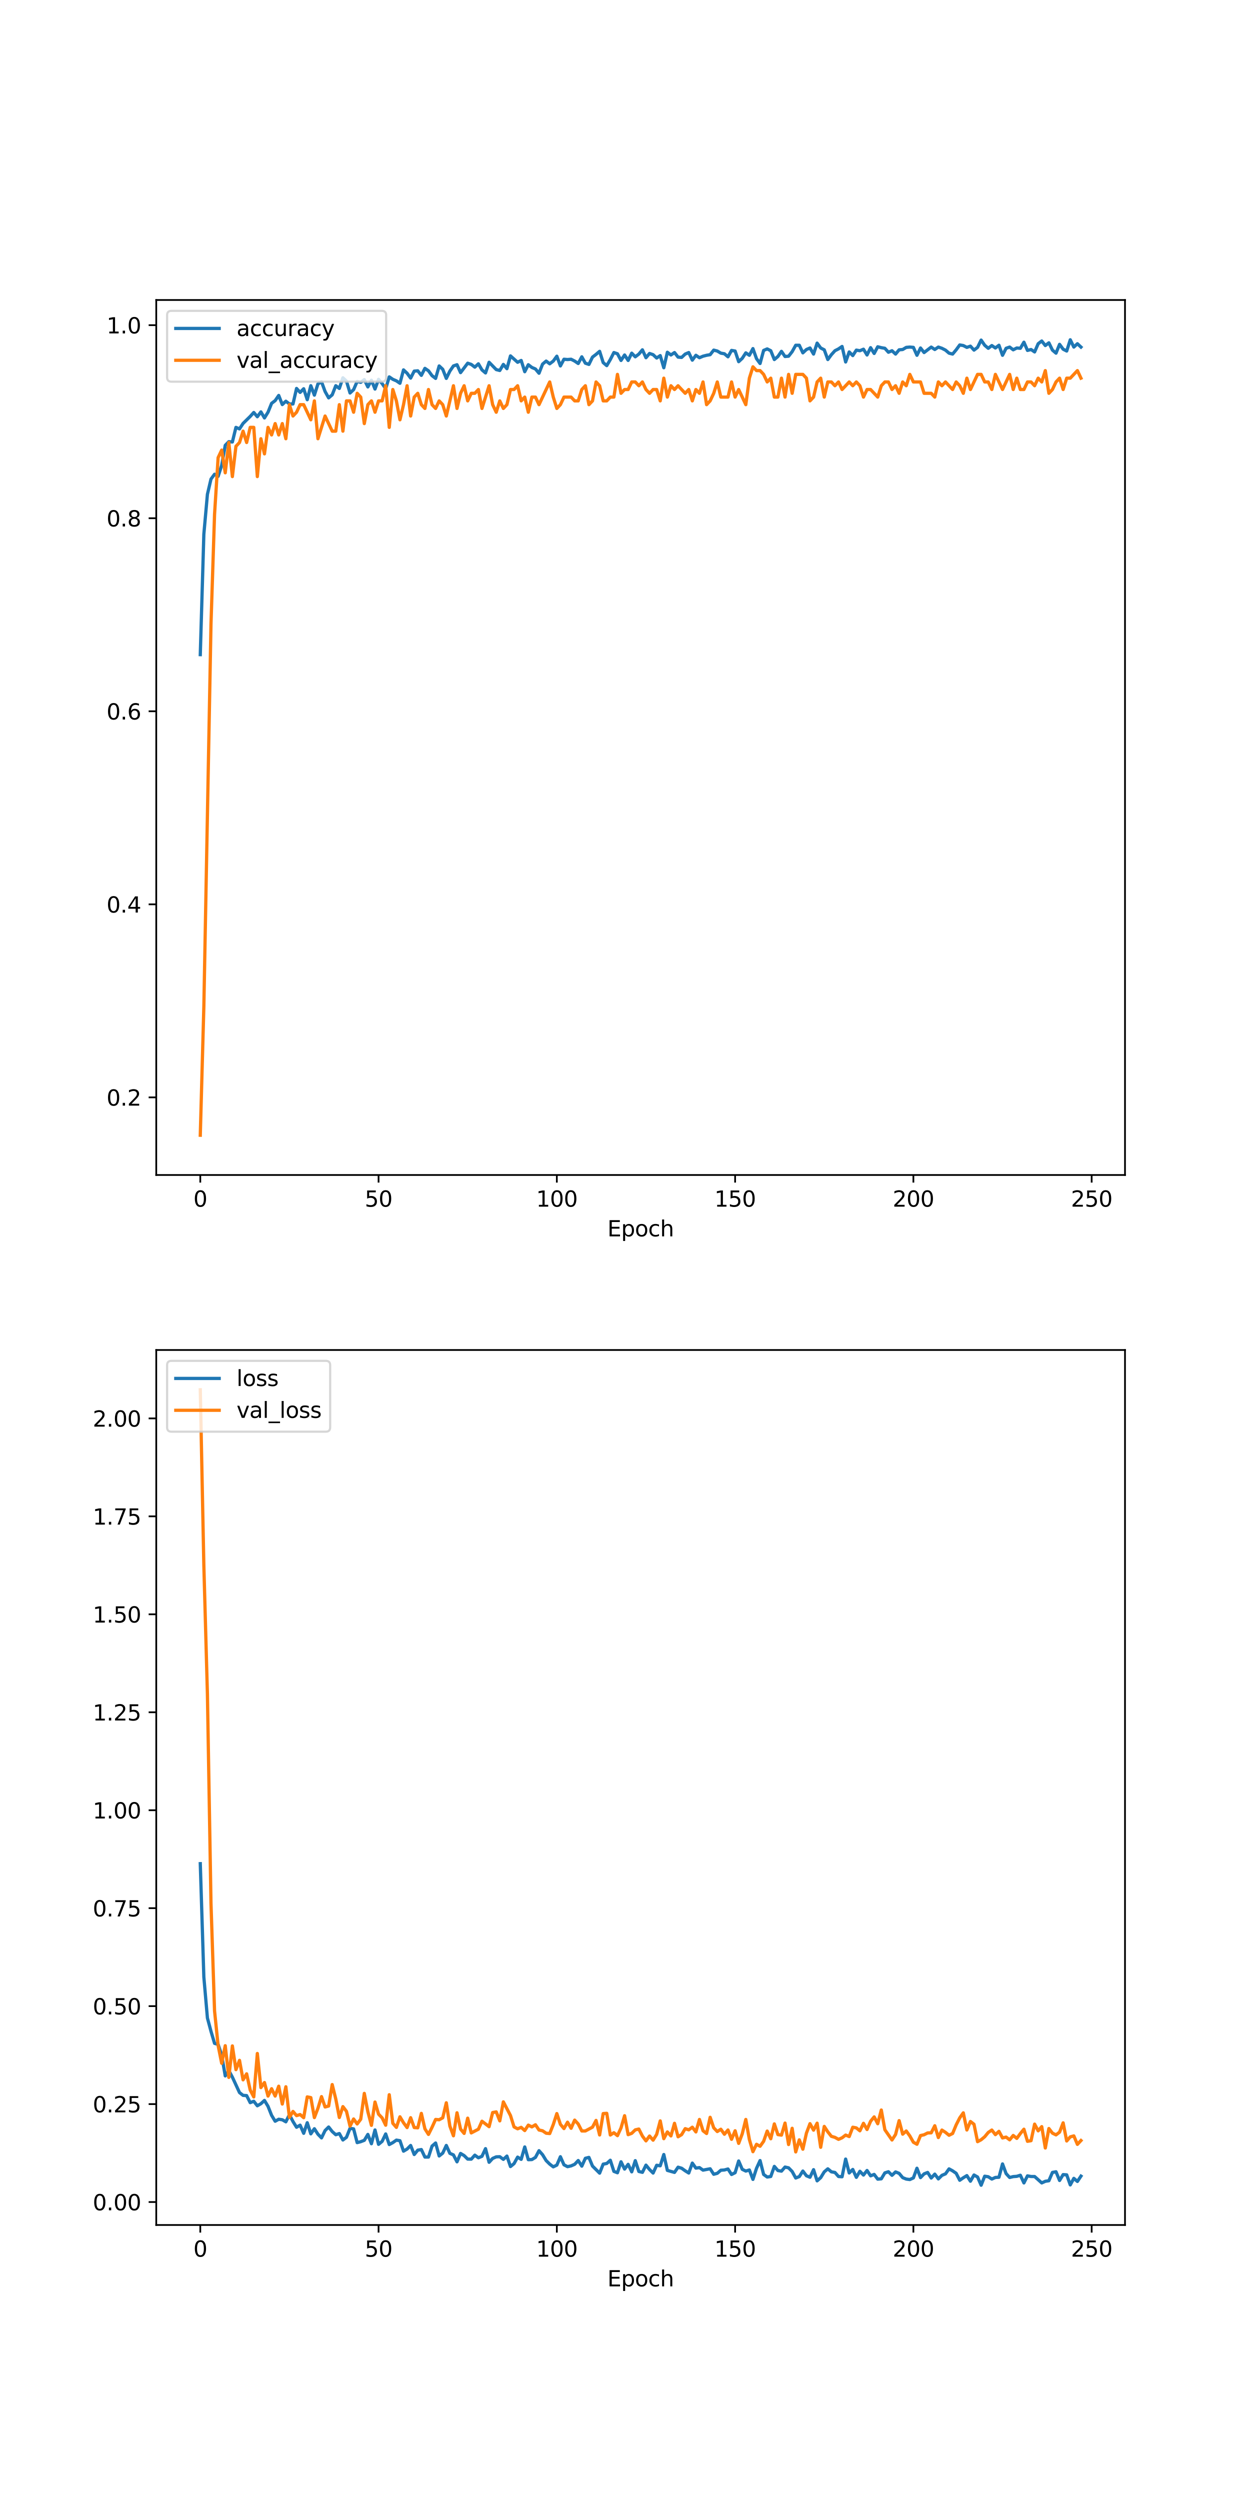 <?xml version="1.0" encoding="utf-8" standalone="no"?>
<!DOCTYPE svg PUBLIC "-//W3C//DTD SVG 1.1//EN"
  "http://www.w3.org/Graphics/SVG/1.1/DTD/svg11.dtd">
<svg xmlns:xlink="http://www.w3.org/1999/xlink" width="576pt" height="1152pt" viewBox="0 0 576 1152" xmlns="http://www.w3.org/2000/svg" version="1.1">
 <defs>
  <style type="text/css">*{stroke-linejoin: round; stroke-linecap: butt}</style>
 </defs>
 <g id="figure_1">
  <g id="patch_1">
   <path d="M 0 1152 
L 576 1152 
L 576 0 
L 0 0 
z
" style="fill: #ffffff"/>
  </g>
  <g id="axes_1">
   <g id="patch_2">
    <path d="M 72 541.44 
L 518.4 541.44 
L 518.4 138.24 
L 72 138.24 
z
" style="fill: #ffffff"/>
   </g>
   <g id="matplotlib.axis_1">
    <g id="xtick_1">
     <g id="line2d_1">
      <defs>
       <path id="m29122dd4dc" d="M 0 0 
L 0 3.5 
" style="stroke: #000000; stroke-width: 0.8"/>
      </defs>
      <g>
       <use xlink:href="#m29122dd4dc" x="92.291" y="541.44" style="stroke: #000000; stroke-width: 0.8"/>
      </g>
     </g>
     <g id="text_1">
      <!-- 0 -->
      <g transform="translate(89.11 556.038) scale(0.1 -0.1)">
       <defs>
        <path id="DejaVuSans-30" d="M 2034 4250 
Q 1547 4250 1301 3770 
Q 1056 3291 1056 2328 
Q 1056 1369 1301 889 
Q 1547 409 2034 409 
Q 2525 409 2770 889 
Q 3016 1369 3016 2328 
Q 3016 3291 2770 3770 
Q 2525 4250 2034 4250 
z
M 2034 4750 
Q 2819 4750 3233 4129 
Q 3647 3509 3647 2328 
Q 3647 1150 3233 529 
Q 2819 -91 2034 -91 
Q 1250 -91 836 529 
Q 422 1150 422 2328 
Q 422 3509 836 4129 
Q 1250 4750 2034 4750 
z
" transform="scale(0.016)"/>
       </defs>
       <use xlink:href="#DejaVuSans-30"/>
      </g>
     </g>
    </g>
    <g id="xtick_2">
     <g id="line2d_2">
      <g>
       <use xlink:href="#m29122dd4dc" x="174.44" y="541.44" style="stroke: #000000; stroke-width: 0.8"/>
      </g>
     </g>
     <g id="text_2">
      <!-- 50 -->
      <g transform="translate(168.078 556.038) scale(0.1 -0.1)">
       <defs>
        <path id="DejaVuSans-35" d="M 691 4666 
L 3169 4666 
L 3169 4134 
L 1269 4134 
L 1269 2991 
Q 1406 3038 1543 3061 
Q 1681 3084 1819 3084 
Q 2600 3084 3056 2656 
Q 3513 2228 3513 1497 
Q 3513 744 3044 326 
Q 2575 -91 1722 -91 
Q 1428 -91 1123 -41 
Q 819 9 494 109 
L 494 744 
Q 775 591 1075 516 
Q 1375 441 1709 441 
Q 2250 441 2565 725 
Q 2881 1009 2881 1497 
Q 2881 1984 2565 2268 
Q 2250 2553 1709 2553 
Q 1456 2553 1204 2497 
Q 953 2441 691 2322 
L 691 4666 
z
" transform="scale(0.016)"/>
       </defs>
       <use xlink:href="#DejaVuSans-35"/>
       <use xlink:href="#DejaVuSans-30" x="63.623"/>
      </g>
     </g>
    </g>
    <g id="xtick_3">
     <g id="line2d_3">
      <g>
       <use xlink:href="#m29122dd4dc" x="256.59" y="541.44" style="stroke: #000000; stroke-width: 0.8"/>
      </g>
     </g>
     <g id="text_3">
      <!-- 100 -->
      <g transform="translate(247.046 556.038) scale(0.1 -0.1)">
       <defs>
        <path id="DejaVuSans-31" d="M 794 531 
L 1825 531 
L 1825 4091 
L 703 3866 
L 703 4441 
L 1819 4666 
L 2450 4666 
L 2450 531 
L 3481 531 
L 3481 0 
L 794 0 
L 794 531 
z
" transform="scale(0.016)"/>
       </defs>
       <use xlink:href="#DejaVuSans-31"/>
       <use xlink:href="#DejaVuSans-30" x="63.623"/>
       <use xlink:href="#DejaVuSans-30" x="127.246"/>
      </g>
     </g>
    </g>
    <g id="xtick_4">
     <g id="line2d_4">
      <g>
       <use xlink:href="#m29122dd4dc" x="338.739" y="541.44" style="stroke: #000000; stroke-width: 0.8"/>
      </g>
     </g>
     <g id="text_4">
      <!-- 150 -->
      <g transform="translate(329.195 556.038) scale(0.1 -0.1)">
       <use xlink:href="#DejaVuSans-31"/>
       <use xlink:href="#DejaVuSans-35" x="63.623"/>
       <use xlink:href="#DejaVuSans-30" x="127.246"/>
      </g>
     </g>
    </g>
    <g id="xtick_5">
     <g id="line2d_5">
      <g>
       <use xlink:href="#m29122dd4dc" x="420.889" y="541.44" style="stroke: #000000; stroke-width: 0.8"/>
      </g>
     </g>
     <g id="text_5">
      <!-- 200 -->
      <g transform="translate(411.345 556.038) scale(0.1 -0.1)">
       <defs>
        <path id="DejaVuSans-32" d="M 1228 531 
L 3431 531 
L 3431 0 
L 469 0 
L 469 531 
Q 828 903 1448 1529 
Q 2069 2156 2228 2338 
Q 2531 2678 2651 2914 
Q 2772 3150 2772 3378 
Q 2772 3750 2511 3984 
Q 2250 4219 1831 4219 
Q 1534 4219 1204 4116 
Q 875 4013 500 3803 
L 500 4441 
Q 881 4594 1212 4672 
Q 1544 4750 1819 4750 
Q 2544 4750 2975 4387 
Q 3406 4025 3406 3419 
Q 3406 3131 3298 2873 
Q 3191 2616 2906 2266 
Q 2828 2175 2409 1742 
Q 1991 1309 1228 531 
z
" transform="scale(0.016)"/>
       </defs>
       <use xlink:href="#DejaVuSans-32"/>
       <use xlink:href="#DejaVuSans-30" x="63.623"/>
       <use xlink:href="#DejaVuSans-30" x="127.246"/>
      </g>
     </g>
    </g>
    <g id="xtick_6">
     <g id="line2d_6">
      <g>
       <use xlink:href="#m29122dd4dc" x="503.038" y="541.44" style="stroke: #000000; stroke-width: 0.8"/>
      </g>
     </g>
     <g id="text_6">
      <!-- 250 -->
      <g transform="translate(493.494 556.038) scale(0.1 -0.1)">
       <use xlink:href="#DejaVuSans-32"/>
       <use xlink:href="#DejaVuSans-35" x="63.623"/>
       <use xlink:href="#DejaVuSans-30" x="127.246"/>
      </g>
     </g>
    </g>
    <g id="text_7">
     <!-- Epoch -->
     <g transform="translate(279.889 569.717) scale(0.1 -0.1)">
      <defs>
       <path id="DejaVuSans-45" d="M 628 4666 
L 3578 4666 
L 3578 4134 
L 1259 4134 
L 1259 2753 
L 3481 2753 
L 3481 2222 
L 1259 2222 
L 1259 531 
L 3634 531 
L 3634 0 
L 628 0 
L 628 4666 
z
" transform="scale(0.016)"/>
       <path id="DejaVuSans-70" d="M 1159 525 
L 1159 -1331 
L 581 -1331 
L 581 3500 
L 1159 3500 
L 1159 2969 
Q 1341 3281 1617 3432 
Q 1894 3584 2278 3584 
Q 2916 3584 3314 3078 
Q 3713 2572 3713 1747 
Q 3713 922 3314 415 
Q 2916 -91 2278 -91 
Q 1894 -91 1617 61 
Q 1341 213 1159 525 
z
M 3116 1747 
Q 3116 2381 2855 2742 
Q 2594 3103 2138 3103 
Q 1681 3103 1420 2742 
Q 1159 2381 1159 1747 
Q 1159 1113 1420 752 
Q 1681 391 2138 391 
Q 2594 391 2855 752 
Q 3116 1113 3116 1747 
z
" transform="scale(0.016)"/>
       <path id="DejaVuSans-6f" d="M 1959 3097 
Q 1497 3097 1228 2736 
Q 959 2375 959 1747 
Q 959 1119 1226 758 
Q 1494 397 1959 397 
Q 2419 397 2687 759 
Q 2956 1122 2956 1747 
Q 2956 2369 2687 2733 
Q 2419 3097 1959 3097 
z
M 1959 3584 
Q 2709 3584 3137 3096 
Q 3566 2609 3566 1747 
Q 3566 888 3137 398 
Q 2709 -91 1959 -91 
Q 1206 -91 779 398 
Q 353 888 353 1747 
Q 353 2609 779 3096 
Q 1206 3584 1959 3584 
z
" transform="scale(0.016)"/>
       <path id="DejaVuSans-63" d="M 3122 3366 
L 3122 2828 
Q 2878 2963 2633 3030 
Q 2388 3097 2138 3097 
Q 1578 3097 1268 2742 
Q 959 2388 959 1747 
Q 959 1106 1268 751 
Q 1578 397 2138 397 
Q 2388 397 2633 464 
Q 2878 531 3122 666 
L 3122 134 
Q 2881 22 2623 -34 
Q 2366 -91 2075 -91 
Q 1284 -91 818 406 
Q 353 903 353 1747 
Q 353 2603 823 3093 
Q 1294 3584 2113 3584 
Q 2378 3584 2631 3529 
Q 2884 3475 3122 3366 
z
" transform="scale(0.016)"/>
       <path id="DejaVuSans-68" d="M 3513 2113 
L 3513 0 
L 2938 0 
L 2938 2094 
Q 2938 2591 2744 2837 
Q 2550 3084 2163 3084 
Q 1697 3084 1428 2787 
Q 1159 2491 1159 1978 
L 1159 0 
L 581 0 
L 581 4863 
L 1159 4863 
L 1159 2956 
Q 1366 3272 1645 3428 
Q 1925 3584 2291 3584 
Q 2894 3584 3203 3211 
Q 3513 2838 3513 2113 
z
" transform="scale(0.016)"/>
      </defs>
      <use xlink:href="#DejaVuSans-45"/>
      <use xlink:href="#DejaVuSans-70" x="63.184"/>
      <use xlink:href="#DejaVuSans-6f" x="126.66"/>
      <use xlink:href="#DejaVuSans-63" x="187.842"/>
      <use xlink:href="#DejaVuSans-68" x="242.822"/>
     </g>
    </g>
   </g>
   <g id="matplotlib.axis_2">
    <g id="ytick_1">
     <g id="line2d_7">
      <defs>
       <path id="ma35e93c0ef" d="M 0 0 
L -3.5 0 
" style="stroke: #000000; stroke-width: 0.8"/>
      </defs>
      <g>
       <use xlink:href="#ma35e93c0ef" x="72" y="505.67" style="stroke: #000000; stroke-width: 0.8"/>
      </g>
     </g>
     <g id="text_8">
      <!-- 0.2 -->
      <g transform="translate(49.097 509.469) scale(0.1 -0.1)">
       <defs>
        <path id="DejaVuSans-2e" d="M 684 794 
L 1344 794 
L 1344 0 
L 684 0 
L 684 794 
z
" transform="scale(0.016)"/>
       </defs>
       <use xlink:href="#DejaVuSans-30"/>
       <use xlink:href="#DejaVuSans-2e" x="63.623"/>
       <use xlink:href="#DejaVuSans-32" x="95.41"/>
      </g>
     </g>
    </g>
    <g id="ytick_2">
     <g id="line2d_8">
      <g>
       <use xlink:href="#ma35e93c0ef" x="72" y="416.712" style="stroke: #000000; stroke-width: 0.8"/>
      </g>
     </g>
     <g id="text_9">
      <!-- 0.4 -->
      <g transform="translate(49.097 420.511) scale(0.1 -0.1)">
       <defs>
        <path id="DejaVuSans-34" d="M 2419 4116 
L 825 1625 
L 2419 1625 
L 2419 4116 
z
M 2253 4666 
L 3047 4666 
L 3047 1625 
L 3713 1625 
L 3713 1100 
L 3047 1100 
L 3047 0 
L 2419 0 
L 2419 1100 
L 313 1100 
L 313 1709 
L 2253 4666 
z
" transform="scale(0.016)"/>
       </defs>
       <use xlink:href="#DejaVuSans-30"/>
       <use xlink:href="#DejaVuSans-2e" x="63.623"/>
       <use xlink:href="#DejaVuSans-34" x="95.41"/>
      </g>
     </g>
    </g>
    <g id="ytick_3">
     <g id="line2d_9">
      <g>
       <use xlink:href="#ma35e93c0ef" x="72" y="327.754" style="stroke: #000000; stroke-width: 0.8"/>
      </g>
     </g>
     <g id="text_10">
      <!-- 0.6 -->
      <g transform="translate(49.097 331.554) scale(0.1 -0.1)">
       <defs>
        <path id="DejaVuSans-36" d="M 2113 2584 
Q 1688 2584 1439 2293 
Q 1191 2003 1191 1497 
Q 1191 994 1439 701 
Q 1688 409 2113 409 
Q 2538 409 2786 701 
Q 3034 994 3034 1497 
Q 3034 2003 2786 2293 
Q 2538 2584 2113 2584 
z
M 3366 4563 
L 3366 3988 
Q 3128 4100 2886 4159 
Q 2644 4219 2406 4219 
Q 1781 4219 1451 3797 
Q 1122 3375 1075 2522 
Q 1259 2794 1537 2939 
Q 1816 3084 2150 3084 
Q 2853 3084 3261 2657 
Q 3669 2231 3669 1497 
Q 3669 778 3244 343 
Q 2819 -91 2113 -91 
Q 1303 -91 875 529 
Q 447 1150 447 2328 
Q 447 3434 972 4092 
Q 1497 4750 2381 4750 
Q 2619 4750 2861 4703 
Q 3103 4656 3366 4563 
z
" transform="scale(0.016)"/>
       </defs>
       <use xlink:href="#DejaVuSans-30"/>
       <use xlink:href="#DejaVuSans-2e" x="63.623"/>
       <use xlink:href="#DejaVuSans-36" x="95.41"/>
      </g>
     </g>
    </g>
    <g id="ytick_4">
     <g id="line2d_10">
      <g>
       <use xlink:href="#ma35e93c0ef" x="72" y="238.796" style="stroke: #000000; stroke-width: 0.8"/>
      </g>
     </g>
     <g id="text_11">
      <!-- 0.8 -->
      <g transform="translate(49.097 242.596) scale(0.1 -0.1)">
       <defs>
        <path id="DejaVuSans-38" d="M 2034 2216 
Q 1584 2216 1326 1975 
Q 1069 1734 1069 1313 
Q 1069 891 1326 650 
Q 1584 409 2034 409 
Q 2484 409 2743 651 
Q 3003 894 3003 1313 
Q 3003 1734 2745 1975 
Q 2488 2216 2034 2216 
z
M 1403 2484 
Q 997 2584 770 2862 
Q 544 3141 544 3541 
Q 544 4100 942 4425 
Q 1341 4750 2034 4750 
Q 2731 4750 3128 4425 
Q 3525 4100 3525 3541 
Q 3525 3141 3298 2862 
Q 3072 2584 2669 2484 
Q 3125 2378 3379 2068 
Q 3634 1759 3634 1313 
Q 3634 634 3220 271 
Q 2806 -91 2034 -91 
Q 1263 -91 848 271 
Q 434 634 434 1313 
Q 434 1759 690 2068 
Q 947 2378 1403 2484 
z
M 1172 3481 
Q 1172 3119 1398 2916 
Q 1625 2713 2034 2713 
Q 2441 2713 2670 2916 
Q 2900 3119 2900 3481 
Q 2900 3844 2670 4047 
Q 2441 4250 2034 4250 
Q 1625 4250 1398 4047 
Q 1172 3844 1172 3481 
z
" transform="scale(0.016)"/>
       </defs>
       <use xlink:href="#DejaVuSans-30"/>
       <use xlink:href="#DejaVuSans-2e" x="63.623"/>
       <use xlink:href="#DejaVuSans-38" x="95.41"/>
      </g>
     </g>
    </g>
    <g id="ytick_5">
     <g id="line2d_11">
      <g>
       <use xlink:href="#ma35e93c0ef" x="72" y="149.839" style="stroke: #000000; stroke-width: 0.8"/>
      </g>
     </g>
     <g id="text_12">
      <!-- 1.0 -->
      <g transform="translate(49.097 153.638) scale(0.1 -0.1)">
       <use xlink:href="#DejaVuSans-31"/>
       <use xlink:href="#DejaVuSans-2e" x="63.623"/>
       <use xlink:href="#DejaVuSans-30" x="95.41"/>
      </g>
     </g>
    </g>
   </g>
   <g id="line2d_12">
    <path d="M 92.291 301.653 
L 93.934 246.142 
L 95.577 227.778 
L 97.22 220.769 
L 98.863 218.527 
L 100.506 219.508 
L 102.149 214.461 
L 103.792 205.21 
L 105.435 203.527 
L 107.078 203.668 
L 108.721 196.939 
L 110.364 197.64 
L 112.007 195.117 
L 115.293 191.892 
L 116.936 190.07 
L 118.579 192.033 
L 120.222 189.79 
L 121.865 192.593 
L 123.508 189.93 
L 125.151 185.865 
L 126.794 184.603 
L 128.437 182.22 
L 130.08 186.425 
L 131.723 184.883 
L 133.366 186.145 
L 135.009 186.145 
L 136.652 178.996 
L 138.295 180.818 
L 139.938 179.136 
L 141.581 184.183 
L 143.224 177.734 
L 144.867 182.08 
L 146.51 176.893 
L 148.153 175.912 
L 149.796 180.398 
L 151.438 183.342 
L 153.081 181.94 
L 154.724 177.734 
L 156.367 178.996 
L 158.01 174.09 
L 159.653 175.632 
L 161.296 181.099 
L 162.939 179.557 
L 164.582 175.772 
L 166.225 176.192 
L 167.868 174.931 
L 169.511 178.295 
L 171.154 175.211 
L 172.797 179.276 
L 174.44 174.791 
L 176.083 176.753 
L 177.726 179.136 
L 179.369 173.669 
L 181.012 174.791 
L 182.655 175.491 
L 184.298 176.613 
L 185.941 170.445 
L 187.584 171.987 
L 189.227 174.23 
L 190.87 171.006 
L 192.513 170.866 
L 194.156 172.968 
L 195.799 169.744 
L 197.442 170.866 
L 199.085 173.108 
L 200.728 174.37 
L 202.371 168.623 
L 204.014 170.165 
L 205.657 174.37 
L 207.3 171.006 
L 208.943 168.623 
L 210.586 168.062 
L 212.229 171.707 
L 215.515 167.361 
L 217.158 167.922 
L 218.801 169.183 
L 220.444 167.641 
L 222.087 170.445 
L 223.73 171.847 
L 225.373 166.941 
L 228.659 170.305 
L 230.302 170.725 
L 231.945 167.922 
L 233.588 169.884 
L 235.231 163.997 
L 238.517 166.941 
L 240.16 166.099 
L 241.803 171.286 
L 243.446 168.062 
L 245.089 169.324 
L 246.732 170.024 
L 248.375 171.987 
L 250.018 167.782 
L 251.661 166.38 
L 253.304 167.641 
L 254.947 166.38 
L 256.59 164.137 
L 258.233 168.623 
L 259.876 165.539 
L 261.519 165.679 
L 263.162 165.539 
L 264.805 166.38 
L 266.448 167.501 
L 268.091 164.417 
L 269.734 167.361 
L 271.377 167.922 
L 273.02 164.557 
L 274.663 163.296 
L 276.306 161.894 
L 277.949 167.081 
L 279.592 168.483 
L 281.235 165.679 
L 282.878 162.455 
L 284.521 163.016 
L 286.164 166.099 
L 287.807 163.576 
L 289.45 166.099 
L 291.093 162.735 
L 292.736 164.417 
L 294.379 163.156 
L 296.021 161.193 
L 297.664 164.838 
L 299.307 162.875 
L 300.95 163.436 
L 302.593 164.978 
L 304.236 163.857 
L 305.879 169.464 
L 307.522 162.315 
L 309.165 163.576 
L 310.808 162.455 
L 312.451 164.557 
L 314.094 164.698 
L 315.737 163.156 
L 317.38 162.455 
L 319.023 165.959 
L 320.666 163.716 
L 322.309 164.838 
L 323.952 164.137 
L 325.595 163.716 
L 327.238 163.436 
L 328.881 161.333 
L 330.524 161.754 
L 332.167 162.735 
L 333.81 163.016 
L 335.453 164.417 
L 337.096 161.474 
L 338.739 161.754 
L 340.382 166.66 
L 342.025 165.118 
L 343.668 162.595 
L 345.311 163.716 
L 346.954 160.632 
L 348.597 165.258 
L 350.24 167.501 
L 351.883 161.474 
L 353.526 160.773 
L 355.169 161.614 
L 356.812 165.679 
L 358.455 164.277 
L 360.098 161.894 
L 361.741 164.277 
L 363.384 164.137 
L 365.027 162.034 
L 366.67 159.091 
L 368.313 159.091 
L 369.956 162.595 
L 371.599 161.053 
L 373.242 160.352 
L 374.885 163.156 
L 376.528 158.109 
L 378.171 160.352 
L 379.814 161.193 
L 381.457 165.679 
L 383.1 163.436 
L 384.743 161.614 
L 386.386 160.773 
L 388.029 159.651 
L 389.672 166.8 
L 391.315 162.174 
L 392.958 163.857 
L 394.601 161.333 
L 396.244 161.614 
L 397.887 160.913 
L 399.53 163.576 
L 401.173 160.212 
L 402.816 162.875 
L 404.459 159.791 
L 406.102 160.212 
L 407.745 160.492 
L 409.388 162.315 
L 411.031 161.614 
L 412.674 163.156 
L 414.317 161.193 
L 415.96 161.053 
L 417.603 160.072 
L 419.246 159.932 
L 420.889 160.072 
L 422.532 163.716 
L 424.175 160.352 
L 425.818 162.455 
L 429.104 159.932 
L 430.747 161.053 
L 432.39 159.932 
L 434.033 160.492 
L 435.676 161.333 
L 437.319 162.735 
L 438.962 163.156 
L 440.604 161.193 
L 442.247 158.95 
L 443.89 159.231 
L 445.533 160.072 
L 447.176 159.511 
L 448.819 161.333 
L 450.462 160.072 
L 452.105 156.707 
L 453.748 159.091 
L 455.391 160.492 
L 457.034 159.231 
L 458.677 160.352 
L 460.32 159.091 
L 461.963 163.716 
L 463.606 160.492 
L 465.249 159.932 
L 466.892 161.193 
L 468.535 160.352 
L 470.178 160.492 
L 471.821 157.689 
L 473.464 161.474 
L 475.107 161.053 
L 476.75 162.174 
L 478.393 158.39 
L 480.036 157.128 
L 481.679 159.231 
L 483.322 157.969 
L 484.965 161.333 
L 486.608 162.735 
L 488.251 158.67 
L 489.894 160.913 
L 491.537 161.754 
L 493.18 156.567 
L 494.823 159.932 
L 496.466 158.39 
L 498.109 159.932 
L 498.109 159.932 
" clip-path="url(#p1318ea1aad)" style="fill: none; stroke: #1f77b4; stroke-width: 1.5; stroke-linecap: square"/>
   </g>
   <g id="line2d_13">
    <path d="M 92.291 523.113 
L 93.934 463.807 
L 97.22 287.636 
L 98.863 237.052 
L 100.506 210.888 
L 102.149 207.4 
L 103.792 217.865 
L 105.435 203.911 
L 107.078 219.61 
L 108.721 205.655 
L 110.364 203.911 
L 112.007 198.678 
L 113.65 203.911 
L 115.293 196.934 
L 116.936 196.934 
L 118.579 219.61 
L 120.222 202.167 
L 121.865 209.144 
L 123.508 196.934 
L 125.151 200.423 
L 126.794 195.19 
L 128.437 200.423 
L 130.08 195.19 
L 131.723 202.167 
L 133.366 186.468 
L 135.009 191.701 
L 136.652 189.957 
L 138.295 186.468 
L 139.938 186.468 
L 143.224 193.445 
L 144.867 184.724 
L 146.51 202.167 
L 149.796 191.701 
L 153.081 198.678 
L 154.724 198.678 
L 156.367 186.468 
L 158.01 198.678 
L 159.653 184.724 
L 161.296 184.724 
L 162.939 189.957 
L 164.582 181.236 
L 166.225 182.98 
L 167.868 195.19 
L 169.511 186.468 
L 171.154 184.724 
L 172.797 189.957 
L 174.44 184.724 
L 176.083 184.724 
L 177.726 177.747 
L 179.369 196.934 
L 181.012 179.491 
L 182.655 184.724 
L 184.298 193.445 
L 185.941 186.468 
L 187.584 177.747 
L 189.227 191.701 
L 190.87 182.98 
L 192.513 181.236 
L 194.156 186.468 
L 195.799 188.213 
L 197.442 179.491 
L 199.085 186.468 
L 200.728 188.213 
L 202.371 184.724 
L 204.014 186.468 
L 205.657 191.701 
L 208.943 177.747 
L 210.586 188.213 
L 212.229 181.236 
L 213.872 177.747 
L 215.515 184.724 
L 217.158 181.236 
L 218.801 181.236 
L 220.444 179.491 
L 222.087 188.213 
L 225.373 177.747 
L 227.016 186.468 
L 228.659 189.957 
L 230.302 184.724 
L 231.945 188.213 
L 233.588 186.468 
L 235.231 179.491 
L 236.874 179.491 
L 238.517 177.747 
L 240.16 184.724 
L 241.803 182.98 
L 243.446 189.957 
L 245.089 182.98 
L 246.732 182.98 
L 248.375 186.468 
L 253.304 176.003 
L 254.947 182.98 
L 256.59 188.213 
L 258.233 186.468 
L 259.876 182.98 
L 263.162 182.98 
L 264.805 184.724 
L 266.448 184.724 
L 268.091 179.491 
L 269.734 177.747 
L 271.377 186.468 
L 273.02 184.724 
L 274.663 176.003 
L 276.306 177.747 
L 277.949 184.724 
L 279.592 184.724 
L 281.235 182.98 
L 282.878 182.98 
L 284.521 172.514 
L 286.164 181.236 
L 287.807 179.491 
L 289.45 179.491 
L 291.093 176.003 
L 292.736 176.003 
L 294.379 177.747 
L 296.021 176.003 
L 297.664 179.491 
L 299.307 181.236 
L 300.95 179.491 
L 302.593 179.491 
L 304.236 184.724 
L 305.879 174.258 
L 307.522 182.98 
L 309.165 177.747 
L 310.808 179.491 
L 312.451 177.747 
L 315.737 181.236 
L 317.38 179.491 
L 319.023 184.724 
L 320.666 179.491 
L 322.309 181.236 
L 323.952 176.003 
L 325.595 186.468 
L 327.238 184.724 
L 328.881 181.236 
L 330.524 176.003 
L 332.167 182.98 
L 335.453 182.98 
L 337.096 176.003 
L 338.739 182.98 
L 340.382 179.491 
L 343.668 186.468 
L 345.311 174.258 
L 346.954 169.026 
L 348.597 170.77 
L 350.24 170.77 
L 351.883 172.514 
L 353.526 176.003 
L 355.169 174.258 
L 356.812 182.98 
L 358.455 182.98 
L 360.098 174.258 
L 361.741 182.98 
L 363.384 172.514 
L 365.027 181.236 
L 366.67 172.514 
L 369.956 172.514 
L 371.599 174.258 
L 373.242 184.724 
L 374.885 182.98 
L 376.528 176.003 
L 378.171 174.258 
L 379.814 182.98 
L 381.457 176.003 
L 383.1 176.003 
L 384.743 177.747 
L 386.386 176.003 
L 388.029 179.491 
L 391.315 176.003 
L 392.958 177.747 
L 394.601 176.003 
L 396.244 177.747 
L 397.887 182.98 
L 399.53 179.491 
L 401.173 179.491 
L 404.459 182.98 
L 406.102 177.747 
L 407.745 176.003 
L 409.388 176.003 
L 411.031 179.491 
L 412.674 177.747 
L 414.317 181.236 
L 415.96 176.003 
L 417.603 177.747 
L 419.246 172.514 
L 420.889 176.003 
L 424.175 176.003 
L 425.818 181.236 
L 429.104 181.236 
L 430.747 182.98 
L 432.39 176.003 
L 434.033 177.747 
L 435.676 176.003 
L 438.962 179.491 
L 440.604 176.003 
L 442.247 177.747 
L 443.89 181.236 
L 445.533 174.258 
L 447.176 179.491 
L 450.462 172.514 
L 452.105 172.514 
L 453.748 176.003 
L 455.391 176.003 
L 457.034 179.491 
L 458.677 172.514 
L 461.963 179.491 
L 465.249 172.514 
L 466.892 179.491 
L 468.535 174.258 
L 470.178 179.491 
L 471.821 179.491 
L 473.464 176.003 
L 475.107 176.003 
L 476.75 177.747 
L 478.393 174.258 
L 480.036 176.003 
L 481.679 170.77 
L 483.322 181.236 
L 484.965 179.491 
L 486.608 176.003 
L 488.251 174.258 
L 489.894 179.491 
L 491.537 174.258 
L 493.18 174.258 
L 496.466 170.77 
L 498.109 174.258 
L 498.109 174.258 
" clip-path="url(#p1318ea1aad)" style="fill: none; stroke: #ff7f0e; stroke-width: 1.5; stroke-linecap: square"/>
   </g>
   <g id="patch_3">
    <path d="M 72 541.44 
L 72 138.24 
" style="fill: none; stroke: #000000; stroke-width: 0.8; stroke-linejoin: miter; stroke-linecap: square"/>
   </g>
   <g id="patch_4">
    <path d="M 518.4 541.44 
L 518.4 138.24 
" style="fill: none; stroke: #000000; stroke-width: 0.8; stroke-linejoin: miter; stroke-linecap: square"/>
   </g>
   <g id="patch_5">
    <path d="M 72 541.44 
L 518.4 541.44 
" style="fill: none; stroke: #000000; stroke-width: 0.8; stroke-linejoin: miter; stroke-linecap: square"/>
   </g>
   <g id="patch_6">
    <path d="M 72 138.24 
L 518.4 138.24 
" style="fill: none; stroke: #000000; stroke-width: 0.8; stroke-linejoin: miter; stroke-linecap: square"/>
   </g>
   <g id="legend_1">
    <g id="patch_7">
     <path d="M 79 175.874 
L 175.944 175.874 
Q 177.944 175.874 177.944 173.874 
L 177.944 145.24 
Q 177.944 143.24 175.944 143.24 
L 79 143.24 
Q 77 143.24 77 145.24 
L 77 173.874 
Q 77 175.874 79 175.874 
z
" style="fill: #ffffff; opacity: 0.8; stroke: #cccccc; stroke-linejoin: miter"/>
    </g>
    <g id="line2d_14">
     <path d="M 81 151.338 
L 91 151.338 
L 101 151.338 
" style="fill: none; stroke: #1f77b4; stroke-width: 1.5; stroke-linecap: square"/>
    </g>
    <g id="text_13">
     <!-- accuracy -->
     <g transform="translate(109 154.838) scale(0.1 -0.1)">
      <defs>
       <path id="DejaVuSans-61" d="M 2194 1759 
Q 1497 1759 1228 1600 
Q 959 1441 959 1056 
Q 959 750 1161 570 
Q 1363 391 1709 391 
Q 2188 391 2477 730 
Q 2766 1069 2766 1631 
L 2766 1759 
L 2194 1759 
z
M 3341 1997 
L 3341 0 
L 2766 0 
L 2766 531 
Q 2569 213 2275 61 
Q 1981 -91 1556 -91 
Q 1019 -91 701 211 
Q 384 513 384 1019 
Q 384 1609 779 1909 
Q 1175 2209 1959 2209 
L 2766 2209 
L 2766 2266 
Q 2766 2663 2505 2880 
Q 2244 3097 1772 3097 
Q 1472 3097 1187 3025 
Q 903 2953 641 2809 
L 641 3341 
Q 956 3463 1253 3523 
Q 1550 3584 1831 3584 
Q 2591 3584 2966 3190 
Q 3341 2797 3341 1997 
z
" transform="scale(0.016)"/>
       <path id="DejaVuSans-75" d="M 544 1381 
L 544 3500 
L 1119 3500 
L 1119 1403 
Q 1119 906 1312 657 
Q 1506 409 1894 409 
Q 2359 409 2629 706 
Q 2900 1003 2900 1516 
L 2900 3500 
L 3475 3500 
L 3475 0 
L 2900 0 
L 2900 538 
Q 2691 219 2414 64 
Q 2138 -91 1772 -91 
Q 1169 -91 856 284 
Q 544 659 544 1381 
z
M 1991 3584 
L 1991 3584 
z
" transform="scale(0.016)"/>
       <path id="DejaVuSans-72" d="M 2631 2963 
Q 2534 3019 2420 3045 
Q 2306 3072 2169 3072 
Q 1681 3072 1420 2755 
Q 1159 2438 1159 1844 
L 1159 0 
L 581 0 
L 581 3500 
L 1159 3500 
L 1159 2956 
Q 1341 3275 1631 3429 
Q 1922 3584 2338 3584 
Q 2397 3584 2469 3576 
Q 2541 3569 2628 3553 
L 2631 2963 
z
" transform="scale(0.016)"/>
       <path id="DejaVuSans-79" d="M 2059 -325 
Q 1816 -950 1584 -1140 
Q 1353 -1331 966 -1331 
L 506 -1331 
L 506 -850 
L 844 -850 
Q 1081 -850 1212 -737 
Q 1344 -625 1503 -206 
L 1606 56 
L 191 3500 
L 800 3500 
L 1894 763 
L 2988 3500 
L 3597 3500 
L 2059 -325 
z
" transform="scale(0.016)"/>
      </defs>
      <use xlink:href="#DejaVuSans-61"/>
      <use xlink:href="#DejaVuSans-63" x="61.279"/>
      <use xlink:href="#DejaVuSans-63" x="116.26"/>
      <use xlink:href="#DejaVuSans-75" x="171.24"/>
      <use xlink:href="#DejaVuSans-72" x="234.619"/>
      <use xlink:href="#DejaVuSans-61" x="275.732"/>
      <use xlink:href="#DejaVuSans-63" x="337.012"/>
      <use xlink:href="#DejaVuSans-79" x="391.992"/>
     </g>
    </g>
    <g id="line2d_15">
     <path d="M 81 166.017 
L 91 166.017 
L 101 166.017 
" style="fill: none; stroke: #ff7f0e; stroke-width: 1.5; stroke-linecap: square"/>
    </g>
    <g id="text_14">
     <!-- val_accuracy -->
     <g transform="translate(109 169.517) scale(0.1 -0.1)">
      <defs>
       <path id="DejaVuSans-76" d="M 191 3500 
L 800 3500 
L 1894 563 
L 2988 3500 
L 3597 3500 
L 2284 0 
L 1503 0 
L 191 3500 
z
" transform="scale(0.016)"/>
       <path id="DejaVuSans-6c" d="M 603 4863 
L 1178 4863 
L 1178 0 
L 603 0 
L 603 4863 
z
" transform="scale(0.016)"/>
       <path id="DejaVuSans-5f" d="M 3263 -1063 
L 3263 -1509 
L -63 -1509 
L -63 -1063 
L 3263 -1063 
z
" transform="scale(0.016)"/>
      </defs>
      <use xlink:href="#DejaVuSans-76"/>
      <use xlink:href="#DejaVuSans-61" x="59.18"/>
      <use xlink:href="#DejaVuSans-6c" x="120.459"/>
      <use xlink:href="#DejaVuSans-5f" x="148.242"/>
      <use xlink:href="#DejaVuSans-61" x="198.242"/>
      <use xlink:href="#DejaVuSans-63" x="259.521"/>
      <use xlink:href="#DejaVuSans-63" x="314.502"/>
      <use xlink:href="#DejaVuSans-75" x="369.482"/>
      <use xlink:href="#DejaVuSans-72" x="432.861"/>
      <use xlink:href="#DejaVuSans-61" x="473.975"/>
      <use xlink:href="#DejaVuSans-63" x="535.254"/>
      <use xlink:href="#DejaVuSans-79" x="590.234"/>
     </g>
    </g>
   </g>
  </g>
  <g id="axes_2">
   <g id="patch_8">
    <path d="M 72 1025.28 
L 518.4 1025.28 
L 518.4 622.08 
L 72 622.08 
z
" style="fill: #ffffff"/>
   </g>
   <g id="matplotlib.axis_3">
    <g id="xtick_7">
     <g id="line2d_16">
      <g>
       <use xlink:href="#m29122dd4dc" x="92.291" y="1025.28" style="stroke: #000000; stroke-width: 0.8"/>
      </g>
     </g>
     <g id="text_15">
      <!-- 0 -->
      <g transform="translate(89.11 1039.878) scale(0.1 -0.1)">
       <use xlink:href="#DejaVuSans-30"/>
      </g>
     </g>
    </g>
    <g id="xtick_8">
     <g id="line2d_17">
      <g>
       <use xlink:href="#m29122dd4dc" x="174.44" y="1025.28" style="stroke: #000000; stroke-width: 0.8"/>
      </g>
     </g>
     <g id="text_16">
      <!-- 50 -->
      <g transform="translate(168.078 1039.878) scale(0.1 -0.1)">
       <use xlink:href="#DejaVuSans-35"/>
       <use xlink:href="#DejaVuSans-30" x="63.623"/>
      </g>
     </g>
    </g>
    <g id="xtick_9">
     <g id="line2d_18">
      <g>
       <use xlink:href="#m29122dd4dc" x="256.59" y="1025.28" style="stroke: #000000; stroke-width: 0.8"/>
      </g>
     </g>
     <g id="text_17">
      <!-- 100 -->
      <g transform="translate(247.046 1039.878) scale(0.1 -0.1)">
       <use xlink:href="#DejaVuSans-31"/>
       <use xlink:href="#DejaVuSans-30" x="63.623"/>
       <use xlink:href="#DejaVuSans-30" x="127.246"/>
      </g>
     </g>
    </g>
    <g id="xtick_10">
     <g id="line2d_19">
      <g>
       <use xlink:href="#m29122dd4dc" x="338.739" y="1025.28" style="stroke: #000000; stroke-width: 0.8"/>
      </g>
     </g>
     <g id="text_18">
      <!-- 150 -->
      <g transform="translate(329.195 1039.878) scale(0.1 -0.1)">
       <use xlink:href="#DejaVuSans-31"/>
       <use xlink:href="#DejaVuSans-35" x="63.623"/>
       <use xlink:href="#DejaVuSans-30" x="127.246"/>
      </g>
     </g>
    </g>
    <g id="xtick_11">
     <g id="line2d_20">
      <g>
       <use xlink:href="#m29122dd4dc" x="420.889" y="1025.28" style="stroke: #000000; stroke-width: 0.8"/>
      </g>
     </g>
     <g id="text_19">
      <!-- 200 -->
      <g transform="translate(411.345 1039.878) scale(0.1 -0.1)">
       <use xlink:href="#DejaVuSans-32"/>
       <use xlink:href="#DejaVuSans-30" x="63.623"/>
       <use xlink:href="#DejaVuSans-30" x="127.246"/>
      </g>
     </g>
    </g>
    <g id="xtick_12">
     <g id="line2d_21">
      <g>
       <use xlink:href="#m29122dd4dc" x="503.038" y="1025.28" style="stroke: #000000; stroke-width: 0.8"/>
      </g>
     </g>
     <g id="text_20">
      <!-- 250 -->
      <g transform="translate(493.494 1039.878) scale(0.1 -0.1)">
       <use xlink:href="#DejaVuSans-32"/>
       <use xlink:href="#DejaVuSans-35" x="63.623"/>
       <use xlink:href="#DejaVuSans-30" x="127.246"/>
      </g>
     </g>
    </g>
    <g id="text_21">
     <!-- Epoch -->
     <g transform="translate(279.889 1053.557) scale(0.1 -0.1)">
      <use xlink:href="#DejaVuSans-45"/>
      <use xlink:href="#DejaVuSans-70" x="63.184"/>
      <use xlink:href="#DejaVuSans-6f" x="126.66"/>
      <use xlink:href="#DejaVuSans-63" x="187.842"/>
      <use xlink:href="#DejaVuSans-68" x="242.822"/>
     </g>
    </g>
   </g>
   <g id="matplotlib.axis_4">
    <g id="ytick_6">
     <g id="line2d_22">
      <g>
       <use xlink:href="#ma35e93c0ef" x="72" y="1014.704" style="stroke: #000000; stroke-width: 0.8"/>
      </g>
     </g>
     <g id="text_22">
      <!-- 0.00 -->
      <g transform="translate(42.734 1018.503) scale(0.1 -0.1)">
       <use xlink:href="#DejaVuSans-30"/>
       <use xlink:href="#DejaVuSans-2e" x="63.623"/>
       <use xlink:href="#DejaVuSans-30" x="95.41"/>
       <use xlink:href="#DejaVuSans-30" x="159.033"/>
      </g>
     </g>
    </g>
    <g id="ytick_7">
     <g id="line2d_23">
      <g>
       <use xlink:href="#ma35e93c0ef" x="72" y="969.565" style="stroke: #000000; stroke-width: 0.8"/>
      </g>
     </g>
     <g id="text_23">
      <!-- 0.25 -->
      <g transform="translate(42.734 973.364) scale(0.1 -0.1)">
       <use xlink:href="#DejaVuSans-30"/>
       <use xlink:href="#DejaVuSans-2e" x="63.623"/>
       <use xlink:href="#DejaVuSans-32" x="95.41"/>
       <use xlink:href="#DejaVuSans-35" x="159.033"/>
      </g>
     </g>
    </g>
    <g id="ytick_8">
     <g id="line2d_24">
      <g>
       <use xlink:href="#ma35e93c0ef" x="72" y="924.427" style="stroke: #000000; stroke-width: 0.8"/>
      </g>
     </g>
     <g id="text_24">
      <!-- 0.50 -->
      <g transform="translate(42.734 928.226) scale(0.1 -0.1)">
       <use xlink:href="#DejaVuSans-30"/>
       <use xlink:href="#DejaVuSans-2e" x="63.623"/>
       <use xlink:href="#DejaVuSans-35" x="95.41"/>
       <use xlink:href="#DejaVuSans-30" x="159.033"/>
      </g>
     </g>
    </g>
    <g id="ytick_9">
     <g id="line2d_25">
      <g>
       <use xlink:href="#ma35e93c0ef" x="72" y="879.288" style="stroke: #000000; stroke-width: 0.8"/>
      </g>
     </g>
     <g id="text_25">
      <!-- 0.75 -->
      <g transform="translate(42.734 883.087) scale(0.1 -0.1)">
       <defs>
        <path id="DejaVuSans-37" d="M 525 4666 
L 3525 4666 
L 3525 4397 
L 1831 0 
L 1172 0 
L 2766 4134 
L 525 4134 
L 525 4666 
z
" transform="scale(0.016)"/>
       </defs>
       <use xlink:href="#DejaVuSans-30"/>
       <use xlink:href="#DejaVuSans-2e" x="63.623"/>
       <use xlink:href="#DejaVuSans-37" x="95.41"/>
       <use xlink:href="#DejaVuSans-35" x="159.033"/>
      </g>
     </g>
    </g>
    <g id="ytick_10">
     <g id="line2d_26">
      <g>
       <use xlink:href="#ma35e93c0ef" x="72" y="834.149" style="stroke: #000000; stroke-width: 0.8"/>
      </g>
     </g>
     <g id="text_26">
      <!-- 1.00 -->
      <g transform="translate(42.734 837.948) scale(0.1 -0.1)">
       <use xlink:href="#DejaVuSans-31"/>
       <use xlink:href="#DejaVuSans-2e" x="63.623"/>
       <use xlink:href="#DejaVuSans-30" x="95.41"/>
       <use xlink:href="#DejaVuSans-30" x="159.033"/>
      </g>
     </g>
    </g>
    <g id="ytick_11">
     <g id="line2d_27">
      <g>
       <use xlink:href="#ma35e93c0ef" x="72" y="789.011" style="stroke: #000000; stroke-width: 0.8"/>
      </g>
     </g>
     <g id="text_27">
      <!-- 1.25 -->
      <g transform="translate(42.734 792.81) scale(0.1 -0.1)">
       <use xlink:href="#DejaVuSans-31"/>
       <use xlink:href="#DejaVuSans-2e" x="63.623"/>
       <use xlink:href="#DejaVuSans-32" x="95.41"/>
       <use xlink:href="#DejaVuSans-35" x="159.033"/>
      </g>
     </g>
    </g>
    <g id="ytick_12">
     <g id="line2d_28">
      <g>
       <use xlink:href="#ma35e93c0ef" x="72" y="743.872" style="stroke: #000000; stroke-width: 0.8"/>
      </g>
     </g>
     <g id="text_28">
      <!-- 1.50 -->
      <g transform="translate(42.734 747.671) scale(0.1 -0.1)">
       <use xlink:href="#DejaVuSans-31"/>
       <use xlink:href="#DejaVuSans-2e" x="63.623"/>
       <use xlink:href="#DejaVuSans-35" x="95.41"/>
       <use xlink:href="#DejaVuSans-30" x="159.033"/>
      </g>
     </g>
    </g>
    <g id="ytick_13">
     <g id="line2d_29">
      <g>
       <use xlink:href="#ma35e93c0ef" x="72" y="698.733" style="stroke: #000000; stroke-width: 0.8"/>
      </g>
     </g>
     <g id="text_29">
      <!-- 1.75 -->
      <g transform="translate(42.734 702.532) scale(0.1 -0.1)">
       <use xlink:href="#DejaVuSans-31"/>
       <use xlink:href="#DejaVuSans-2e" x="63.623"/>
       <use xlink:href="#DejaVuSans-37" x="95.41"/>
       <use xlink:href="#DejaVuSans-35" x="159.033"/>
      </g>
     </g>
    </g>
    <g id="ytick_14">
     <g id="line2d_30">
      <g>
       <use xlink:href="#ma35e93c0ef" x="72" y="653.595" style="stroke: #000000; stroke-width: 0.8"/>
      </g>
     </g>
     <g id="text_30">
      <!-- 2.00 -->
      <g transform="translate(42.734 657.394) scale(0.1 -0.1)">
       <use xlink:href="#DejaVuSans-32"/>
       <use xlink:href="#DejaVuSans-2e" x="63.623"/>
       <use xlink:href="#DejaVuSans-30" x="95.41"/>
       <use xlink:href="#DejaVuSans-30" x="159.033"/>
      </g>
     </g>
    </g>
   </g>
   <g id="line2d_31">
    <path d="M 92.291 858.778 
L 93.934 911.051 
L 95.577 929.889 
L 97.22 936.01 
L 98.863 941.582 
L 100.506 942.069 
L 102.149 947.008 
L 103.792 956.579 
L 105.435 954.1 
L 107.078 957.152 
L 110.364 964.26 
L 112.007 965.545 
L 113.65 965.65 
L 115.293 968.906 
L 116.936 968.264 
L 118.579 970.342 
L 120.222 969.391 
L 121.865 967.873 
L 123.508 970.602 
L 125.151 974.746 
L 126.794 977.463 
L 128.437 976.552 
L 130.08 976.792 
L 131.723 977.73 
L 133.366 974.436 
L 135.009 977.597 
L 136.652 980.24 
L 138.295 979.282 
L 139.938 983.029 
L 141.581 978.15 
L 143.224 983.272 
L 144.867 980.92 
L 146.51 983.449 
L 148.153 985.141 
L 149.796 981.76 
L 151.438 980.124 
L 153.081 982.21 
L 154.724 983.678 
L 156.367 983.139 
L 158.01 986.106 
L 159.653 984.855 
L 161.296 980.734 
L 162.939 980.986 
L 164.582 987.32 
L 166.225 986.888 
L 167.868 986.259 
L 169.511 983.54 
L 171.154 987.826 
L 172.797 981.481 
L 174.44 988.106 
L 176.083 986.74 
L 177.726 983.32 
L 179.369 988.21 
L 181.012 987.313 
L 182.655 986.169 
L 184.298 986.433 
L 185.941 991.257 
L 187.584 990.279 
L 189.227 988.63 
L 190.87 992.803 
L 192.513 990.793 
L 194.156 990.511 
L 195.799 993.981 
L 197.442 993.977 
L 199.085 988.923 
L 200.728 987.492 
L 202.371 993.472 
L 204.014 992.15 
L 205.657 988.623 
L 207.3 992.259 
L 208.943 992.976 
L 210.586 996.172 
L 212.229 992.309 
L 213.872 993.298 
L 215.515 994.916 
L 217.158 994.942 
L 218.801 993.096 
L 220.444 994.305 
L 222.087 993.631 
L 223.73 990.096 
L 225.373 996.384 
L 227.016 994.601 
L 228.659 993.878 
L 230.302 993.815 
L 231.945 995.037 
L 233.588 993.521 
L 235.231 998.353 
L 236.874 996.99 
L 238.517 993.999 
L 240.16 995.036 
L 241.803 989.309 
L 243.446 995.189 
L 245.089 995.124 
L 246.732 994.129 
L 248.375 991.034 
L 250.018 992.895 
L 251.661 995.588 
L 253.304 997.215 
L 254.947 998.479 
L 256.59 997.678 
L 258.233 993.818 
L 259.876 997.538 
L 261.519 998.402 
L 263.162 998.035 
L 264.805 997.307 
L 266.448 995.564 
L 268.091 998.16 
L 269.734 994.54 
L 271.377 994.13 
L 273.02 998.115 
L 276.306 1001.388 
L 277.949 997.232 
L 279.592 996.929 
L 281.235 995.442 
L 282.878 1000.574 
L 284.521 1001.206 
L 286.164 996.145 
L 287.807 999.516 
L 289.45 997.332 
L 291.093 1000.786 
L 292.736 995.632 
L 294.379 1000.615 
L 296.021 1001.017 
L 297.664 997.692 
L 299.307 999.707 
L 300.95 1001.345 
L 302.593 997.753 
L 304.236 997.998 
L 305.879 992.798 
L 307.522 1000.119 
L 310.808 1001.046 
L 312.451 998.642 
L 314.094 999.124 
L 315.737 1000.306 
L 317.38 1001.327 
L 319.023 996.755 
L 320.666 999.071 
L 322.309 998.83 
L 323.952 1000 
L 327.238 999.371 
L 328.881 1001.904 
L 330.524 1001.463 
L 332.167 1000.043 
L 333.81 999.923 
L 335.453 999.47 
L 337.096 1002.007 
L 338.739 1001.177 
L 340.382 995.776 
L 342.025 999.618 
L 343.668 1000.429 
L 345.311 999.926 
L 346.954 1004.267 
L 348.597 999.178 
L 350.24 995.584 
L 351.883 1001.99 
L 353.526 1003.174 
L 355.169 1002.929 
L 356.812 998.275 
L 358.455 1000.182 
L 360.098 1000.463 
L 361.741 998.574 
L 363.384 998.944 
L 365.027 1000.625 
L 366.67 1003.624 
L 368.313 1002.969 
L 369.956 1000.415 
L 371.599 1002.586 
L 373.242 1003.276 
L 374.885 999.785 
L 376.528 1004.93 
L 378.171 1003.475 
L 379.814 1000.801 
L 381.457 999.394 
L 383.1 1000.778 
L 384.743 1001.069 
L 386.386 1002.933 
L 388.029 1003.054 
L 389.672 994.899 
L 391.315 1001.297 
L 392.958 999.682 
L 394.601 1003.325 
L 396.244 1000.532 
L 397.887 1002.261 
L 399.53 1000.159 
L 401.173 1002.623 
L 402.816 1001.969 
L 404.459 1004.161 
L 406.102 1003.995 
L 407.745 1001.266 
L 409.388 1000.735 
L 411.031 1002.382 
L 412.674 1000.824 
L 414.317 1001.491 
L 415.96 1003.459 
L 417.603 1004.12 
L 419.246 1004.336 
L 420.889 1003.58 
L 422.532 999.124 
L 424.175 1003.439 
L 425.818 1001.719 
L 427.461 1001.069 
L 429.104 1003.641 
L 430.747 1001.828 
L 432.39 1004.043 
L 434.033 1002.406 
L 435.676 1001.707 
L 437.319 999.42 
L 438.962 1000.327 
L 440.604 1001.457 
L 442.247 1004.668 
L 443.89 1003.517 
L 445.533 1002.514 
L 447.176 1005.104 
L 448.819 1002.239 
L 450.462 1003.165 
L 452.105 1006.953 
L 453.748 1002.797 
L 455.391 1003.05 
L 457.034 1004.11 
L 458.677 1003.367 
L 460.32 1003.283 
L 461.963 997.138 
L 463.606 1001.588 
L 465.249 1003.381 
L 466.892 1002.977 
L 468.535 1002.854 
L 470.178 1002.349 
L 471.821 1005.892 
L 473.464 1002.636 
L 475.107 1002.94 
L 476.75 1002.937 
L 480.036 1005.892 
L 481.679 1005.141 
L 483.322 1004.883 
L 484.965 1001.051 
L 486.608 1000.749 
L 488.251 1004.764 
L 489.894 1002.055 
L 491.537 1002.171 
L 493.18 1006.806 
L 494.823 1003.784 
L 496.466 1005.21 
L 498.109 1002.756 
L 498.109 1002.756 
" clip-path="url(#p5b32715445)" style="fill: none; stroke: #1f77b4; stroke-width: 1.5; stroke-linecap: square"/>
   </g>
   <g id="line2d_32">
    <path d="M 92.291 640.407 
L 93.934 721.417 
L 95.577 780.581 
L 97.22 876.995 
L 98.863 926.598 
L 100.506 942.574 
L 102.149 950.759 
L 103.792 942.661 
L 105.435 957.272 
L 107.078 942.753 
L 108.721 953.692 
L 110.364 949.411 
L 112.007 958.391 
L 113.65 955.621 
L 115.293 963.086 
L 116.936 966.26 
L 118.579 946.245 
L 120.222 961.967 
L 121.865 959.634 
L 123.508 965.872 
L 125.151 962.477 
L 126.794 965.869 
L 128.437 961.321 
L 130.08 969.539 
L 131.723 961.583 
L 133.366 975.669 
L 135.009 972.955 
L 136.652 974.881 
L 138.295 974.379 
L 139.938 975.834 
L 141.581 966.247 
L 143.224 966.574 
L 144.867 975.788 
L 146.51 971.496 
L 148.153 966.124 
L 149.796 970.896 
L 151.438 970.461 
L 153.081 960.564 
L 154.724 967.195 
L 156.367 975.748 
L 158.01 970.727 
L 159.653 972.908 
L 161.296 979.736 
L 162.939 976.423 
L 164.582 978.717 
L 166.225 976.547 
L 167.868 964.634 
L 169.511 973.082 
L 171.154 979.358 
L 172.797 968.615 
L 174.44 974.2 
L 176.083 975.911 
L 177.726 979.293 
L 179.369 965.245 
L 181.012 978.411 
L 182.655 980.306 
L 184.298 975.413 
L 185.941 978.164 
L 187.584 980.385 
L 189.227 975.835 
L 190.87 980.374 
L 192.513 980.494 
L 194.156 973.846 
L 195.799 980.962 
L 197.442 983.537 
L 199.085 980.244 
L 200.728 976.647 
L 202.371 976.784 
L 204.014 975.881 
L 205.657 968.966 
L 207.3 979.694 
L 208.943 984.176 
L 210.586 973.57 
L 212.229 981.111 
L 213.872 983.078 
L 215.515 976.044 
L 217.158 982.848 
L 220.444 981.135 
L 222.087 977.458 
L 225.373 979.972 
L 227.016 973.462 
L 228.659 973.154 
L 230.302 977.301 
L 231.945 968.535 
L 235.231 974.831 
L 236.874 980.082 
L 238.517 980.951 
L 240.16 980.286 
L 241.803 981.765 
L 243.446 979.258 
L 245.089 980.072 
L 246.732 979.092 
L 248.375 981.51 
L 250.018 981.867 
L 251.661 982.988 
L 253.304 983.145 
L 254.947 978.988 
L 256.59 973.937 
L 258.233 978.898 
L 259.876 980.852 
L 261.519 977.905 
L 263.162 980.711 
L 264.805 976.948 
L 266.448 978.737 
L 268.091 981.951 
L 269.734 981.948 
L 273.02 980.193 
L 274.663 977.09 
L 276.306 983.792 
L 277.949 973.937 
L 279.592 973.824 
L 281.235 983.816 
L 282.878 982.749 
L 284.521 984.112 
L 286.164 980.542 
L 287.807 974.917 
L 289.45 983.652 
L 291.093 983.034 
L 292.736 981.44 
L 294.379 981.058 
L 296.021 984.304 
L 297.664 986.514 
L 299.307 984.275 
L 300.95 986.193 
L 302.593 983.52 
L 304.236 977.306 
L 305.879 985.504 
L 307.522 982.387 
L 309.165 984.237 
L 310.808 978.416 
L 312.451 984.627 
L 314.094 983.633 
L 315.737 980.883 
L 317.38 981.429 
L 319.023 980.216 
L 320.666 982.394 
L 322.309 976.647 
L 323.952 981.851 
L 325.595 983.124 
L 327.238 975.653 
L 328.881 980.491 
L 330.524 982.216 
L 332.167 981.149 
L 333.81 983.466 
L 335.453 981.491 
L 337.096 985.799 
L 338.739 981.849 
L 340.382 987.669 
L 342.025 983.267 
L 343.668 976.647 
L 345.311 985.88 
L 346.954 991.499 
L 348.597 988.096 
L 350.24 989.003 
L 351.883 986.707 
L 353.526 981.99 
L 355.169 985.54 
L 356.812 978.692 
L 358.455 983.616 
L 360.098 983.87 
L 361.741 978.313 
L 363.384 988.201 
L 365.027 980.715 
L 366.67 991.604 
L 368.313 986.04 
L 369.956 990.356 
L 371.599 982.96 
L 373.242 978.581 
L 374.885 981.58 
L 376.528 978.361 
L 378.171 989.471 
L 379.814 979.85 
L 381.457 982.365 
L 383.1 984.418 
L 384.743 984.899 
L 386.386 985.82 
L 388.029 985.098 
L 389.672 983.838 
L 391.315 984.525 
L 392.958 980.223 
L 394.601 980.54 
L 396.244 981.876 
L 397.887 978.418 
L 399.53 981.279 
L 401.173 977.47 
L 402.816 975.457 
L 404.459 978.619 
L 406.102 972.292 
L 407.745 981.392 
L 411.031 986.111 
L 412.674 983.569 
L 414.317 977.181 
L 415.96 983.431 
L 417.603 981.961 
L 419.246 984.248 
L 420.889 987.145 
L 422.532 988.077 
L 424.175 984.068 
L 425.818 983.698 
L 427.461 982.859 
L 429.104 982.802 
L 430.747 979.539 
L 432.39 984.991 
L 434.033 981.528 
L 435.676 982.586 
L 437.319 983.934 
L 438.962 983.118 
L 440.604 979.144 
L 442.247 975.905 
L 443.89 973.595 
L 445.533 981.503 
L 447.176 977.577 
L 448.819 978.863 
L 450.462 986.886 
L 452.105 985.994 
L 453.748 984.623 
L 455.391 982.637 
L 457.034 981.518 
L 458.677 983.646 
L 460.32 982.126 
L 461.963 985.164 
L 463.606 984.766 
L 465.249 986.034 
L 466.892 984.013 
L 468.535 985.377 
L 470.178 983.136 
L 471.821 981.14 
L 473.464 986.718 
L 475.107 986.426 
L 476.75 978.794 
L 478.393 981.894 
L 480.036 979.954 
L 481.679 989.802 
L 483.322 980.822 
L 484.965 982.951 
L 486.608 983.758 
L 488.251 982.495 
L 489.894 978.205 
L 491.537 986.564 
L 493.18 984.67 
L 494.823 984.219 
L 496.466 988.127 
L 498.109 986.359 
L 498.109 986.359 
" clip-path="url(#p5b32715445)" style="fill: none; stroke: #ff7f0e; stroke-width: 1.5; stroke-linecap: square"/>
   </g>
   <g id="patch_9">
    <path d="M 72 1025.28 
L 72 622.08 
" style="fill: none; stroke: #000000; stroke-width: 0.8; stroke-linejoin: miter; stroke-linecap: square"/>
   </g>
   <g id="patch_10">
    <path d="M 518.4 1025.28 
L 518.4 622.08 
" style="fill: none; stroke: #000000; stroke-width: 0.8; stroke-linejoin: miter; stroke-linecap: square"/>
   </g>
   <g id="patch_11">
    <path d="M 72 1025.28 
L 518.4 1025.28 
" style="fill: none; stroke: #000000; stroke-width: 0.8; stroke-linejoin: miter; stroke-linecap: square"/>
   </g>
   <g id="patch_12">
    <path d="M 72 622.08 
L 518.4 622.08 
" style="fill: none; stroke: #000000; stroke-width: 0.8; stroke-linejoin: miter; stroke-linecap: square"/>
   </g>
   <g id="legend_2">
    <g id="patch_13">
     <path d="M 79 659.714 
L 150.141 659.714 
Q 152.141 659.714 152.141 657.714 
L 152.141 629.08 
Q 152.141 627.08 150.141 627.08 
L 79 627.08 
Q 77 627.08 77 629.08 
L 77 657.714 
Q 77 659.714 79 659.714 
z
" style="fill: #ffffff; opacity: 0.8; stroke: #cccccc; stroke-linejoin: miter"/>
    </g>
    <g id="line2d_33">
     <path d="M 81 635.178 
L 91 635.178 
L 101 635.178 
" style="fill: none; stroke: #1f77b4; stroke-width: 1.5; stroke-linecap: square"/>
    </g>
    <g id="text_31">
     <!-- loss -->
     <g transform="translate(109 638.678) scale(0.1 -0.1)">
      <defs>
       <path id="DejaVuSans-73" d="M 2834 3397 
L 2834 2853 
Q 2591 2978 2328 3040 
Q 2066 3103 1784 3103 
Q 1356 3103 1142 2972 
Q 928 2841 928 2578 
Q 928 2378 1081 2264 
Q 1234 2150 1697 2047 
L 1894 2003 
Q 2506 1872 2764 1633 
Q 3022 1394 3022 966 
Q 3022 478 2636 193 
Q 2250 -91 1575 -91 
Q 1294 -91 989 -36 
Q 684 19 347 128 
L 347 722 
Q 666 556 975 473 
Q 1284 391 1588 391 
Q 1994 391 2212 530 
Q 2431 669 2431 922 
Q 2431 1156 2273 1281 
Q 2116 1406 1581 1522 
L 1381 1569 
Q 847 1681 609 1914 
Q 372 2147 372 2553 
Q 372 3047 722 3315 
Q 1072 3584 1716 3584 
Q 2034 3584 2315 3537 
Q 2597 3491 2834 3397 
z
" transform="scale(0.016)"/>
      </defs>
      <use xlink:href="#DejaVuSans-6c"/>
      <use xlink:href="#DejaVuSans-6f" x="27.783"/>
      <use xlink:href="#DejaVuSans-73" x="88.965"/>
      <use xlink:href="#DejaVuSans-73" x="141.064"/>
     </g>
    </g>
    <g id="line2d_34">
     <path d="M 81 649.857 
L 91 649.857 
L 101 649.857 
" style="fill: none; stroke: #ff7f0e; stroke-width: 1.5; stroke-linecap: square"/>
    </g>
    <g id="text_32">
     <!-- val_loss -->
     <g transform="translate(109 653.357) scale(0.1 -0.1)">
      <use xlink:href="#DejaVuSans-76"/>
      <use xlink:href="#DejaVuSans-61" x="59.18"/>
      <use xlink:href="#DejaVuSans-6c" x="120.459"/>
      <use xlink:href="#DejaVuSans-5f" x="148.242"/>
      <use xlink:href="#DejaVuSans-6c" x="198.242"/>
      <use xlink:href="#DejaVuSans-6f" x="226.025"/>
      <use xlink:href="#DejaVuSans-73" x="287.207"/>
      <use xlink:href="#DejaVuSans-73" x="339.307"/>
     </g>
    </g>
   </g>
  </g>
 </g>
 <defs>
  <clipPath id="p1318ea1aad">
   <rect x="72" y="138.24" width="446.4" height="403.2"/>
  </clipPath>
  <clipPath id="p5b32715445">
   <rect x="72" y="622.08" width="446.4" height="403.2"/>
  </clipPath>
 </defs>
</svg>
